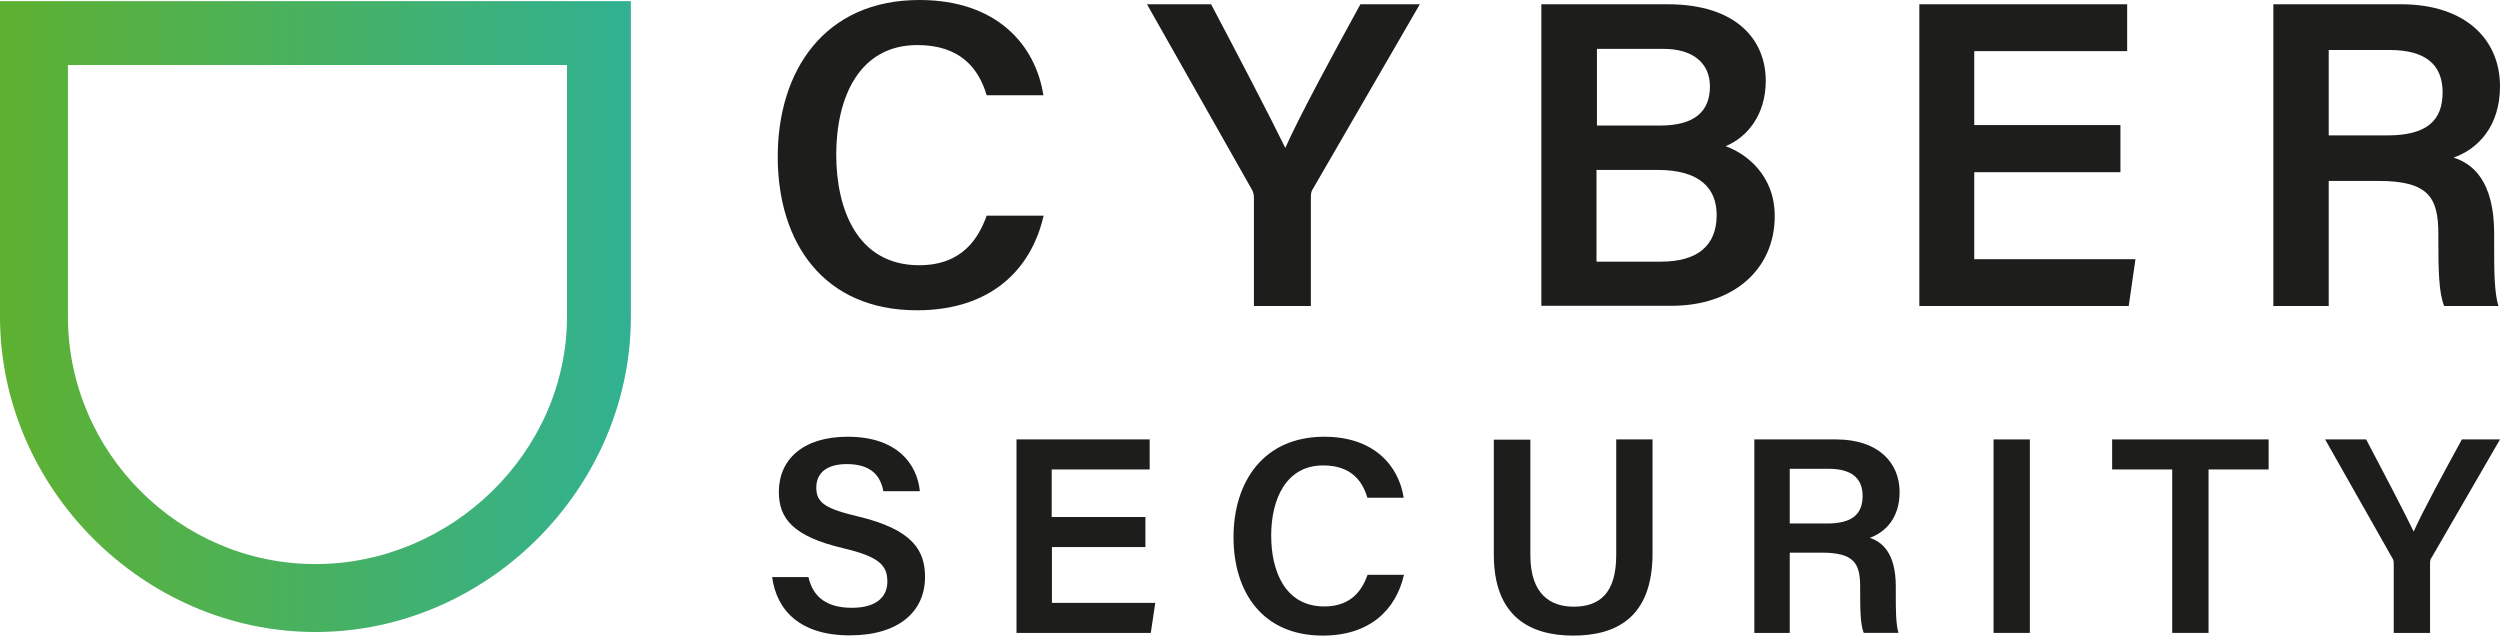 <?xml version="1.0" encoding="UTF-8"?>
<svg id="Warstwa_1" data-name="Warstwa 1" xmlns="http://www.w3.org/2000/svg" xmlns:xlink="http://www.w3.org/1999/xlink" viewBox="0 0 111.51 28.35">
  <defs>
    <style>
      .cls-1 {
        fill: url(#Gradient_bez_nazwy_502);
      }

      .cls-1, .cls-2 {
        stroke-width: 0px;
      }

      .cls-2 {
        fill: #1d1d1b;
      }
    </style>
    <linearGradient id="Gradient_bez_nazwy_502" data-name="Gradient bez nazwy 502" x1="0" y1="14.12" x2="28.14" y2="14.12" gradientUnits="userSpaceOnUse">
      <stop offset="0" stop-color="#5eb130"/>
      <stop offset="1" stop-color="#31b192"/>
    </linearGradient>
  </defs>
  <g>
    <path class="cls-2" d="M46.55,9.62c-.56,2.44-2.39,4.22-5.65,4.22-4.18,0-6.21-3.03-6.21-6.85s2.07-6.99,6.32-6.99c3.45,0,5.18,2,5.53,4.25h-2.53c-.35-1.18-1.16-2.24-3.09-2.24-2.6,0-3.62,2.34-3.62,4.89,0,2.4.92,4.93,3.7,4.93,1.96,0,2.66-1.25,3.01-2.21h2.54Z"/>
    <path class="cls-2" d="M55.93,13.66v-4.82c0-.14-.02-.28-.1-.4L51.16.19h2.86c1.1,2.08,2.65,5.05,3.31,6.41.58-1.33,2.24-4.39,3.35-6.41h2.65l-4.76,8.22c-.06.09-.1.16-.1.4v4.84h-2.53Z"/>
    <path class="cls-2" d="M68.75.19h5.63c3.12,0,4.38,1.63,4.38,3.41,0,1.54-.84,2.53-1.79,2.92.91.33,2.19,1.28,2.19,3.12,0,2.38-1.85,4-4.6,4h-5.81V.19ZM74.05,5.6c1.58,0,2.22-.67,2.22-1.74s-.79-1.68-2.06-1.68h-2.98v3.42h2.82ZM71.22,11.67h2.87c1.61,0,2.48-.7,2.48-2.08,0-1.21-.78-2.01-2.62-2.01h-2.74v4.08Z"/>
    <path class="cls-2" d="M94.58,7.68h-6.52v3.88h7.19l-.3,2.09h-9.34V.19h9.27v2.09h-6.82v3.3h6.52v2.09Z"/>
    <path class="cls-2" d="M103.87,8.08v5.57h-2.47V.19h5.69c2.88,0,4.42,1.57,4.42,3.66,0,1.79-.99,2.8-2.07,3.18.82.26,1.81,1,1.81,3.39v.63c0,.92,0,1.99.19,2.6h-2.42c-.24-.58-.26-1.61-.26-2.98v-.23c0-1.63-.43-2.37-2.68-2.37h-2.21ZM103.87,6.04h2.61c1.76,0,2.47-.66,2.47-1.92s-.79-1.89-2.36-1.89h-2.72v3.81Z"/>
    <path class="cls-2" d="M36.06,25.74c.21.93.86,1.37,1.94,1.37s1.58-.48,1.58-1.17c0-.76-.42-1.12-1.98-1.49-2.24-.53-2.86-1.33-2.86-2.51,0-1.43,1.06-2.46,3.07-2.46,2.21,0,3.1,1.22,3.22,2.43h-1.63c-.11-.61-.47-1.21-1.63-1.21-.86,0-1.36.37-1.36,1.05s.41.94,1.84,1.28c2.49.59,3.01,1.54,3.01,2.71,0,1.51-1.14,2.6-3.36,2.6s-3.26-1.12-3.46-2.6h1.64Z"/>
    <path class="cls-2" d="M51.1,24.4h-4.18v2.49h4.61l-.2,1.34h-5.99v-8.63h5.94v1.34h-4.37v2.12h4.18v1.34Z"/>
    <path class="cls-2" d="M62.62,25.65c-.36,1.56-1.53,2.7-3.62,2.7-2.69,0-3.98-1.94-3.98-4.39s1.32-4.48,4.05-4.48c2.21,0,3.32,1.29,3.54,2.72h-1.62c-.22-.76-.74-1.44-1.97-1.44-1.66,0-2.32,1.51-2.32,3.13,0,1.54.59,3.16,2.37,3.16,1.26,0,1.71-.8,1.93-1.41h1.63Z"/>
    <path class="cls-2" d="M68.26,19.6v5.16c0,1.79.94,2.3,1.93,2.3,1.15,0,1.9-.59,1.9-2.3v-5.16h1.62v5.08c0,2.9-1.66,3.67-3.54,3.67s-3.54-.81-3.54-3.61v-5.13h1.63Z"/>
    <path class="cls-2" d="M79.83,24.66v3.57h-1.58v-8.63h3.65c1.85,0,2.83,1.01,2.83,2.35,0,1.15-.63,1.79-1.33,2.04.52.17,1.16.64,1.16,2.17v.41c0,.59,0,1.27.12,1.66h-1.55c-.15-.37-.16-1.03-.16-1.91v-.15c0-1.04-.27-1.52-1.72-1.52h-1.41ZM79.83,23.35h1.67c1.13,0,1.58-.43,1.58-1.23s-.51-1.21-1.51-1.21h-1.74v2.44Z"/>
    <path class="cls-2" d="M90.54,19.6v8.63h-1.62v-8.63h1.62Z"/>
    <path class="cls-2" d="M96.89,20.94h-2.68v-1.34h6.98v1.34h-2.68v7.29h-1.62v-7.29Z"/>
    <path class="cls-2" d="M106.77,28.23v-3.09c0-.09-.01-.18-.07-.26l-2.99-5.28h1.83c.71,1.34,1.7,3.24,2.12,4.11.37-.85,1.44-2.81,2.15-4.11h1.7l-3.05,5.27c-.04.05-.07.1-.07.26v3.1h-1.62Z"/>
  </g>
  <path class="cls-1" d="M0,.05v14.07c0,7.66,6.41,14.07,14.07,14.07s14.07-6.41,14.07-14.07V.05H0ZM25.29,14.12c0,6.05-5.16,11.04-11.22,11.04S3.03,20.18,3.03,14.12V2.9h22.26v11.22Z"/>
</svg>